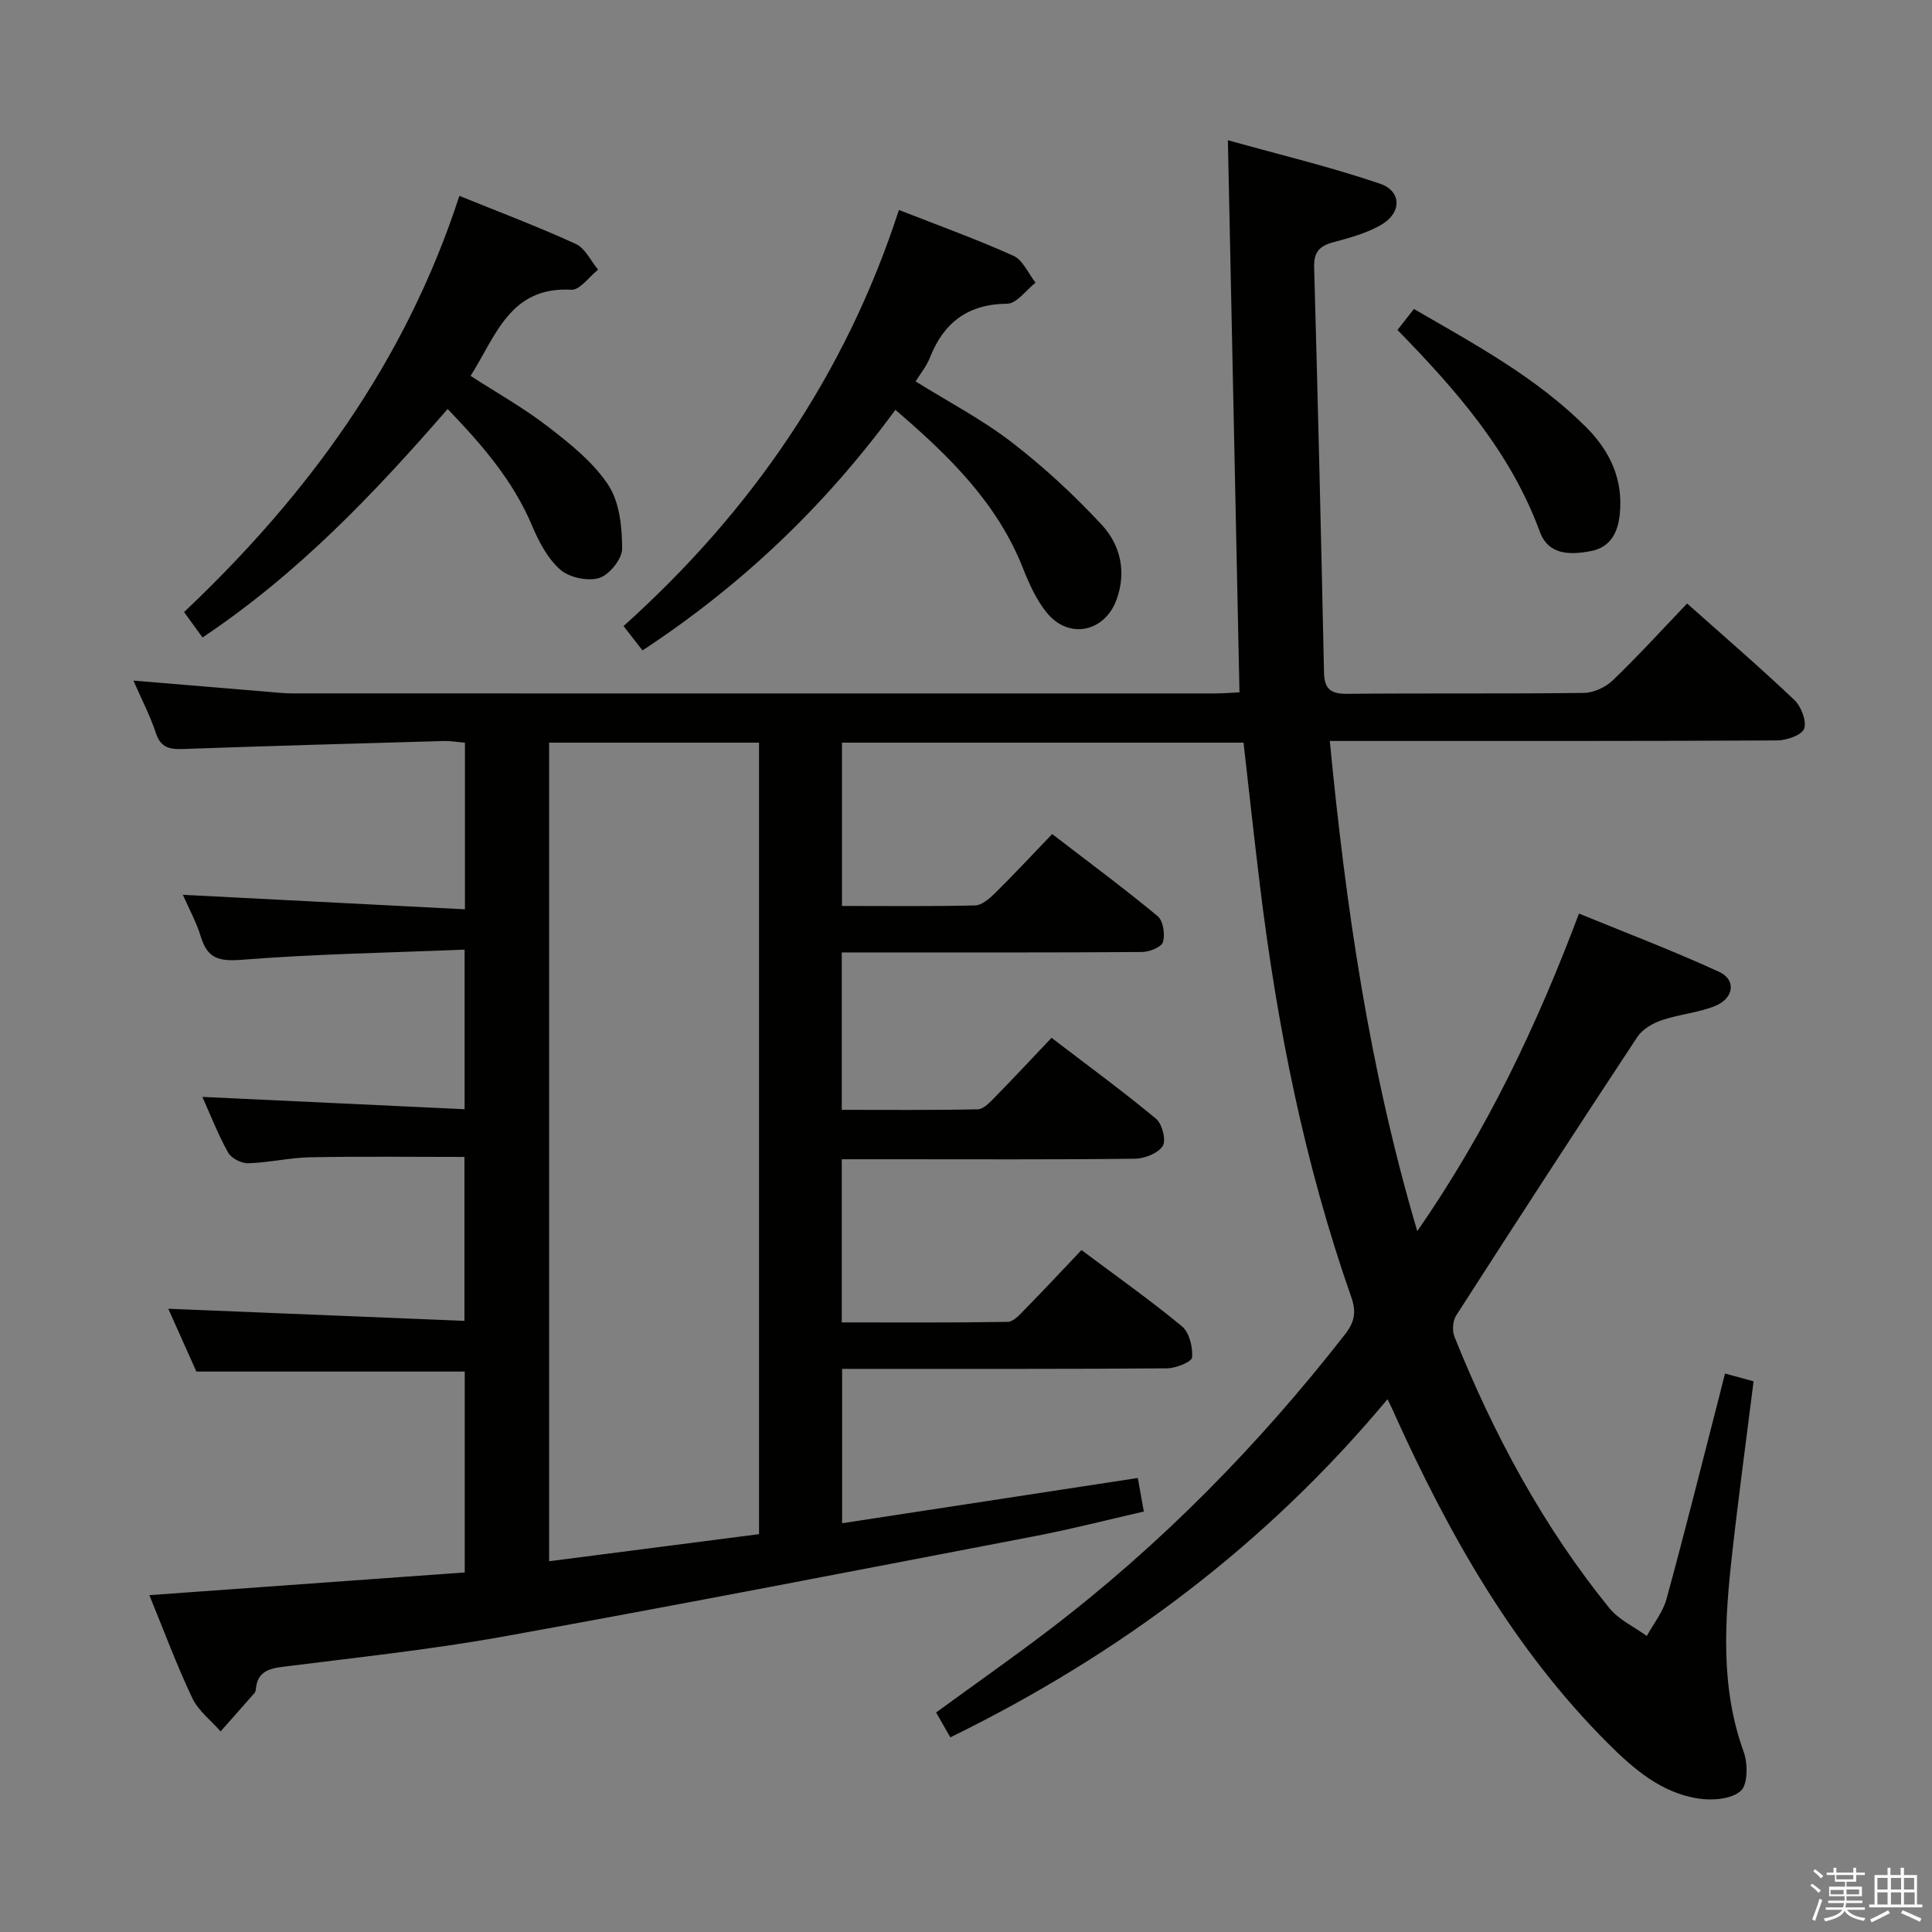 <svg enable-background="new 0 0 400 400" viewBox="0 0 400 400" xmlns="http://www.w3.org/2000/svg"><rect x="0" y="0" width="400" height="400" fill="#808080" stroke="none"/><path d="m374.8 390.4.4-.4c.7.5 1.3 1 1.8 1.4l-.5.5c-.5-.6-1.1-1.1-1.7-1.5zm1 7.3-.6-.3c.5-1.4 1.1-2.8 1.5-4.3.2.1.4.2.6.3-.5 1.3-1 2.8-1.5 4.3zm-.4-10.3.4-.4c.4.3 1 .8 1.7 1.4l-.5.5c-.4-.5-1-1-1.6-1.5zm2.5.3h1.7v-1h.6v1h3.5v-1h.6v1h1.8v.5h-1.8v1.4h-2v1h3.2v2h-3.2v.9h3.3v.5h-3.4c0 .3-.1.6-.1.9h4v.5h-3.7c.7.9 1.9 1.5 3.8 1.7-.1.2-.2.4-.3.6-2.1-.4-3.5-1.1-4-2.1-.4 1-1.8 1.7-4 2.2-.1-.2-.2-.4-.3-.6 2.1-.4 3.4-1 3.8-1.8h-3.4v-.5h3.6c.1-.3.1-.6.2-.9h-3.3v-.5h3.4c0-.3 0-.6 0-.9h-3.2v-2h3.3v-1h-2.1v-1.4h-1.7v-.5zm1.1 3.5v1h2.7c0-.3 0-.4 0-.4 0-.1 0-.2 0-.2 0-.1 0-.2 0-.3h-2.7zm1.2-3v.9h3.5v-.9zm4.7 3h-2.6v.6.4h2.6z" fill="#fafafb"/><path d="m393.6 386.7h.6v1.5h2.7v6.1h1.1v.6h-11v-.6h1.1v-6.1h2.7v-1.5h.6v1.5h2.1v-1.5zm-2.7 8.8.4.6c-1.2.6-2.5 1.3-3.8 1.9-.1-.2-.2-.4-.3-.6 1.2-.6 2.5-1.2 3.7-1.9zm-2.2-6.7v2.4h2.1v-2.4zm0 3v2.5h2.1v-2.5zm2.8-3v2.4h2.1v-2.4zm0 3v2.5h2.1v-2.5zm6 6.1c-1.4-.7-2.7-1.3-3.9-1.8l.3-.6c1.5.6 2.7 1.2 3.9 1.7zm-1.2-9.1h-2.1v2.4h2.1zm-2.1 3v2.5h2.2v-2.5z" fill="#fafafb"/><g fill="#010100"><path d="m287.27 289.69c-25.07 30.05-55.32 52.77-90.51 70.01-.91-1.59-1.86-3.25-2.95-5.15 7.87-5.74 15.73-11.25 23.36-17.06 23.17-17.67 43.41-38.29 61.32-61.25 1.95-2.5 2.36-4.6 1.29-7.65-9.72-27.7-15.4-56.32-18.94-85.39-1.18-9.7-2.24-19.41-3.38-29.44-27.66 0-55.24 0-83.14 0v33.81c9.3 0 18.43.11 27.55-.11 1.39-.03 2.95-1.37 4.07-2.47 3.91-3.86 7.65-7.88 11.9-12.31 7.55 5.81 14.85 11.21 21.84 17 1.15.96 1.57 3.78 1.1 5.37-.31 1.05-2.83 2.04-4.36 2.05-18.83.14-37.66.09-56.49.09-1.79 0-3.58 0-5.65 0v32.59c9.35 0 18.76.09 28.17-.11 1.2-.03 2.51-1.46 3.52-2.49 3.84-3.92 7.58-7.93 11.74-12.31 7.59 5.81 14.81 11.08 21.66 16.78 1.26 1.05 2.11 4.47 1.36 5.62-1 1.52-3.75 2.61-5.77 2.63-16.66.2-33.33.11-49.99.11-3.47 0-6.93 0-10.69 0v33.78c11.48 0 22.91.08 34.34-.11 1.19-.02 2.5-1.48 3.5-2.51 3.95-4.03 7.8-8.15 11.79-12.36 7.35 5.51 14.29 10.4 20.8 15.79 1.53 1.27 2.27 4.31 2.1 6.43-.07.92-3.35 2.26-5.18 2.27-20.33.16-40.66.1-60.99.11-1.98 0-3.95 0-6.29 0v31.96c20.41-3.12 40.66-6.23 61.22-9.37.37 2.06.74 4.14 1.25 6.95-7.43 1.69-14.89 3.62-22.44 5.07-36.65 7.03-73.28 14.16-110 20.78-15.18 2.74-30.57 4.36-45.88 6.3-3 .38-5.16 1.12-5.51 4.47-.03.33-.09.72-.29.94-2.33 2.67-4.68 5.31-7.03 7.96-2-2.29-4.62-4.28-5.87-6.92-3.25-6.87-5.9-14.02-8.88-21.29 22.02-1.58 43.5-3.13 65.3-4.7 0-14.44 0-28.16 0-41.59-18.37 0-36.56 0-55.56 0-1.72-3.85-3.86-8.63-5.82-13.01 20.45.84 40.66 1.66 61.32 2.51 0-11.85 0-22.74 0-33.94-10.71 0-21.3-.13-31.89.07-4.3.08-8.58 1.11-12.88 1.24-1.4.04-3.5-1.03-4.16-2.21-2.09-3.75-3.65-7.79-5.33-11.53 17.99.85 35.93 1.69 54.29 2.55 0-11.31 0-21.68 0-33.04-15.63.64-30.92.9-46.13 2.1-4.71.37-7.11-.24-8.48-4.78-.9-2.97-2.44-5.75-3.72-8.67 19.52 1 38.77 1.99 58.4 3 0-12.23 0-23.14 0-34.49-1.53-.13-2.97-.39-4.4-.35-17.95.51-35.91 1.01-53.86 1.65-2.77.1-4.7-.18-5.72-3.28-1.17-3.57-2.94-6.94-4.66-10.88 9.75.81 18.82 1.57 27.89 2.32 1.65.14 3.31.33 4.97.33 63.66.02 127.31.02 190.97.01 1.63 0 3.27-.14 5.17-.23-.8-37.85-1.58-75.36-2.4-114.31 10.76 3.01 21.29 5.53 31.49 9 4.45 1.51 4.53 5.93.44 8.4-3.05 1.84-6.7 2.8-10.19 3.75-2.87.78-3.97 2.1-3.88 5.18.78 27.95 1.45 55.9 2.04 83.85.07 3.45 1.39 4.47 4.8 4.44 16.33-.16 32.66.02 48.99-.19 2.04-.03 4.51-1.17 6-2.6 5.26-5.06 10.18-10.47 15.39-15.91 7.64 6.8 15.08 13.21 22.19 19.96 1.42 1.35 2.6 4.37 2.03 5.96-.47 1.34-3.64 2.42-5.62 2.43-28.66.15-57.32.11-85.99.11-1.97 0-3.95 0-6.59 0 3.32 34.3 8.14 67.75 18.11 101.49 14.37-20.74 24.68-42.35 33.48-65.76 9.89 4.06 19.61 7.74 29.03 12.08 3.6 1.66 3.05 5.52-.92 7.09-3.51 1.39-7.43 1.7-11.03 2.93-1.86.64-3.94 1.86-4.99 3.44-12.64 19.15-25.13 38.4-37.53 57.7-.72 1.12-.83 3.18-.32 4.44 8.11 20.16 18.31 39.18 32.04 56.11 1.97 2.43 5.14 3.88 7.76 5.78 1.4-2.55 3.35-4.95 4.09-7.68 3.76-13.75 7.22-27.58 10.77-41.38.41-1.6.81-3.21 1.33-5.28 1.97.54 3.78 1.04 5.92 1.62-1.52 12.13-3.13 23.95-4.45 35.81-1.53 13.74-2.47 27.45 2.4 40.9.88 2.44.88 6.75-.61 8.09-1.89 1.7-5.83 2.02-8.69 1.59-7.75-1.15-13.51-6.16-18.84-11.48-19.5-19.49-32.78-43.04-44.04-67.88-.35-.88-.79-1.74-1.56-3.33zm-173.58 33.55c14.79-1.91 29.06-3.75 43.46-5.61 0-54.81 0-109.33 0-163.87-14.69 0-28.93 0-43.46 0z"/><path d="m185.38 84.85c-14.54 19.84-31.75 36.27-52.36 49.81-1.35-1.73-2.53-3.25-3.92-5.04 26.5-23.79 45.96-52.1 57.01-86.15 8.36 3.28 16.17 6.09 23.71 9.49 1.96.89 3.08 3.66 4.58 5.57-1.96 1.52-3.9 4.33-5.87 4.35-8.19.08-13.17 3.92-16.05 11.27-.65 1.65-1.84 3.09-2.91 4.82 6.82 4.25 13.78 7.88 19.89 12.59 6.66 5.13 12.92 10.92 18.64 17.09 3.81 4.11 5.16 9.59 3.12 15.37-2.41 6.82-9.9 8.48-14.49 2.84-2.15-2.64-3.64-5.94-4.91-9.15-5.36-13.65-15.41-23.39-26.44-32.86z"/><path d="m41.93 131.98c-1.32-1.82-2.37-3.26-3.82-5.26 25.54-24.15 45.82-51.77 57-86.17 8.33 3.38 16.34 6.4 24.11 9.96 1.94.89 3.09 3.5 4.61 5.32-1.85 1.46-3.78 4.26-5.54 4.16-12.72-.73-15.63 9.6-20.86 17.83 5.4 3.5 11.06 6.67 16.14 10.6 4.55 3.52 9.29 7.31 12.38 12.01 2.33 3.54 2.84 8.7 2.86 13.14.01 2.13-2.63 5.43-4.74 6.09-2.36.74-6.19-.08-8.07-1.72-2.61-2.29-4.44-5.79-5.84-9.1-3.9-9.25-10.22-16.62-17.48-24.16-15.23 17.52-30.97 34.09-50.75 47.3z"/><path d="m289.33 68.32c1.16-1.48 2.15-2.75 3.41-4.35 12.62 7.32 25.34 14.16 35.68 24.5 4.9 4.91 7.68 10.8 6.94 17.97-.39 3.79-1.91 6.86-5.92 7.64-4.25.83-8.83.93-10.63-3.98-6.07-16.51-17.3-29.32-29.48-41.78z"/></g></svg>